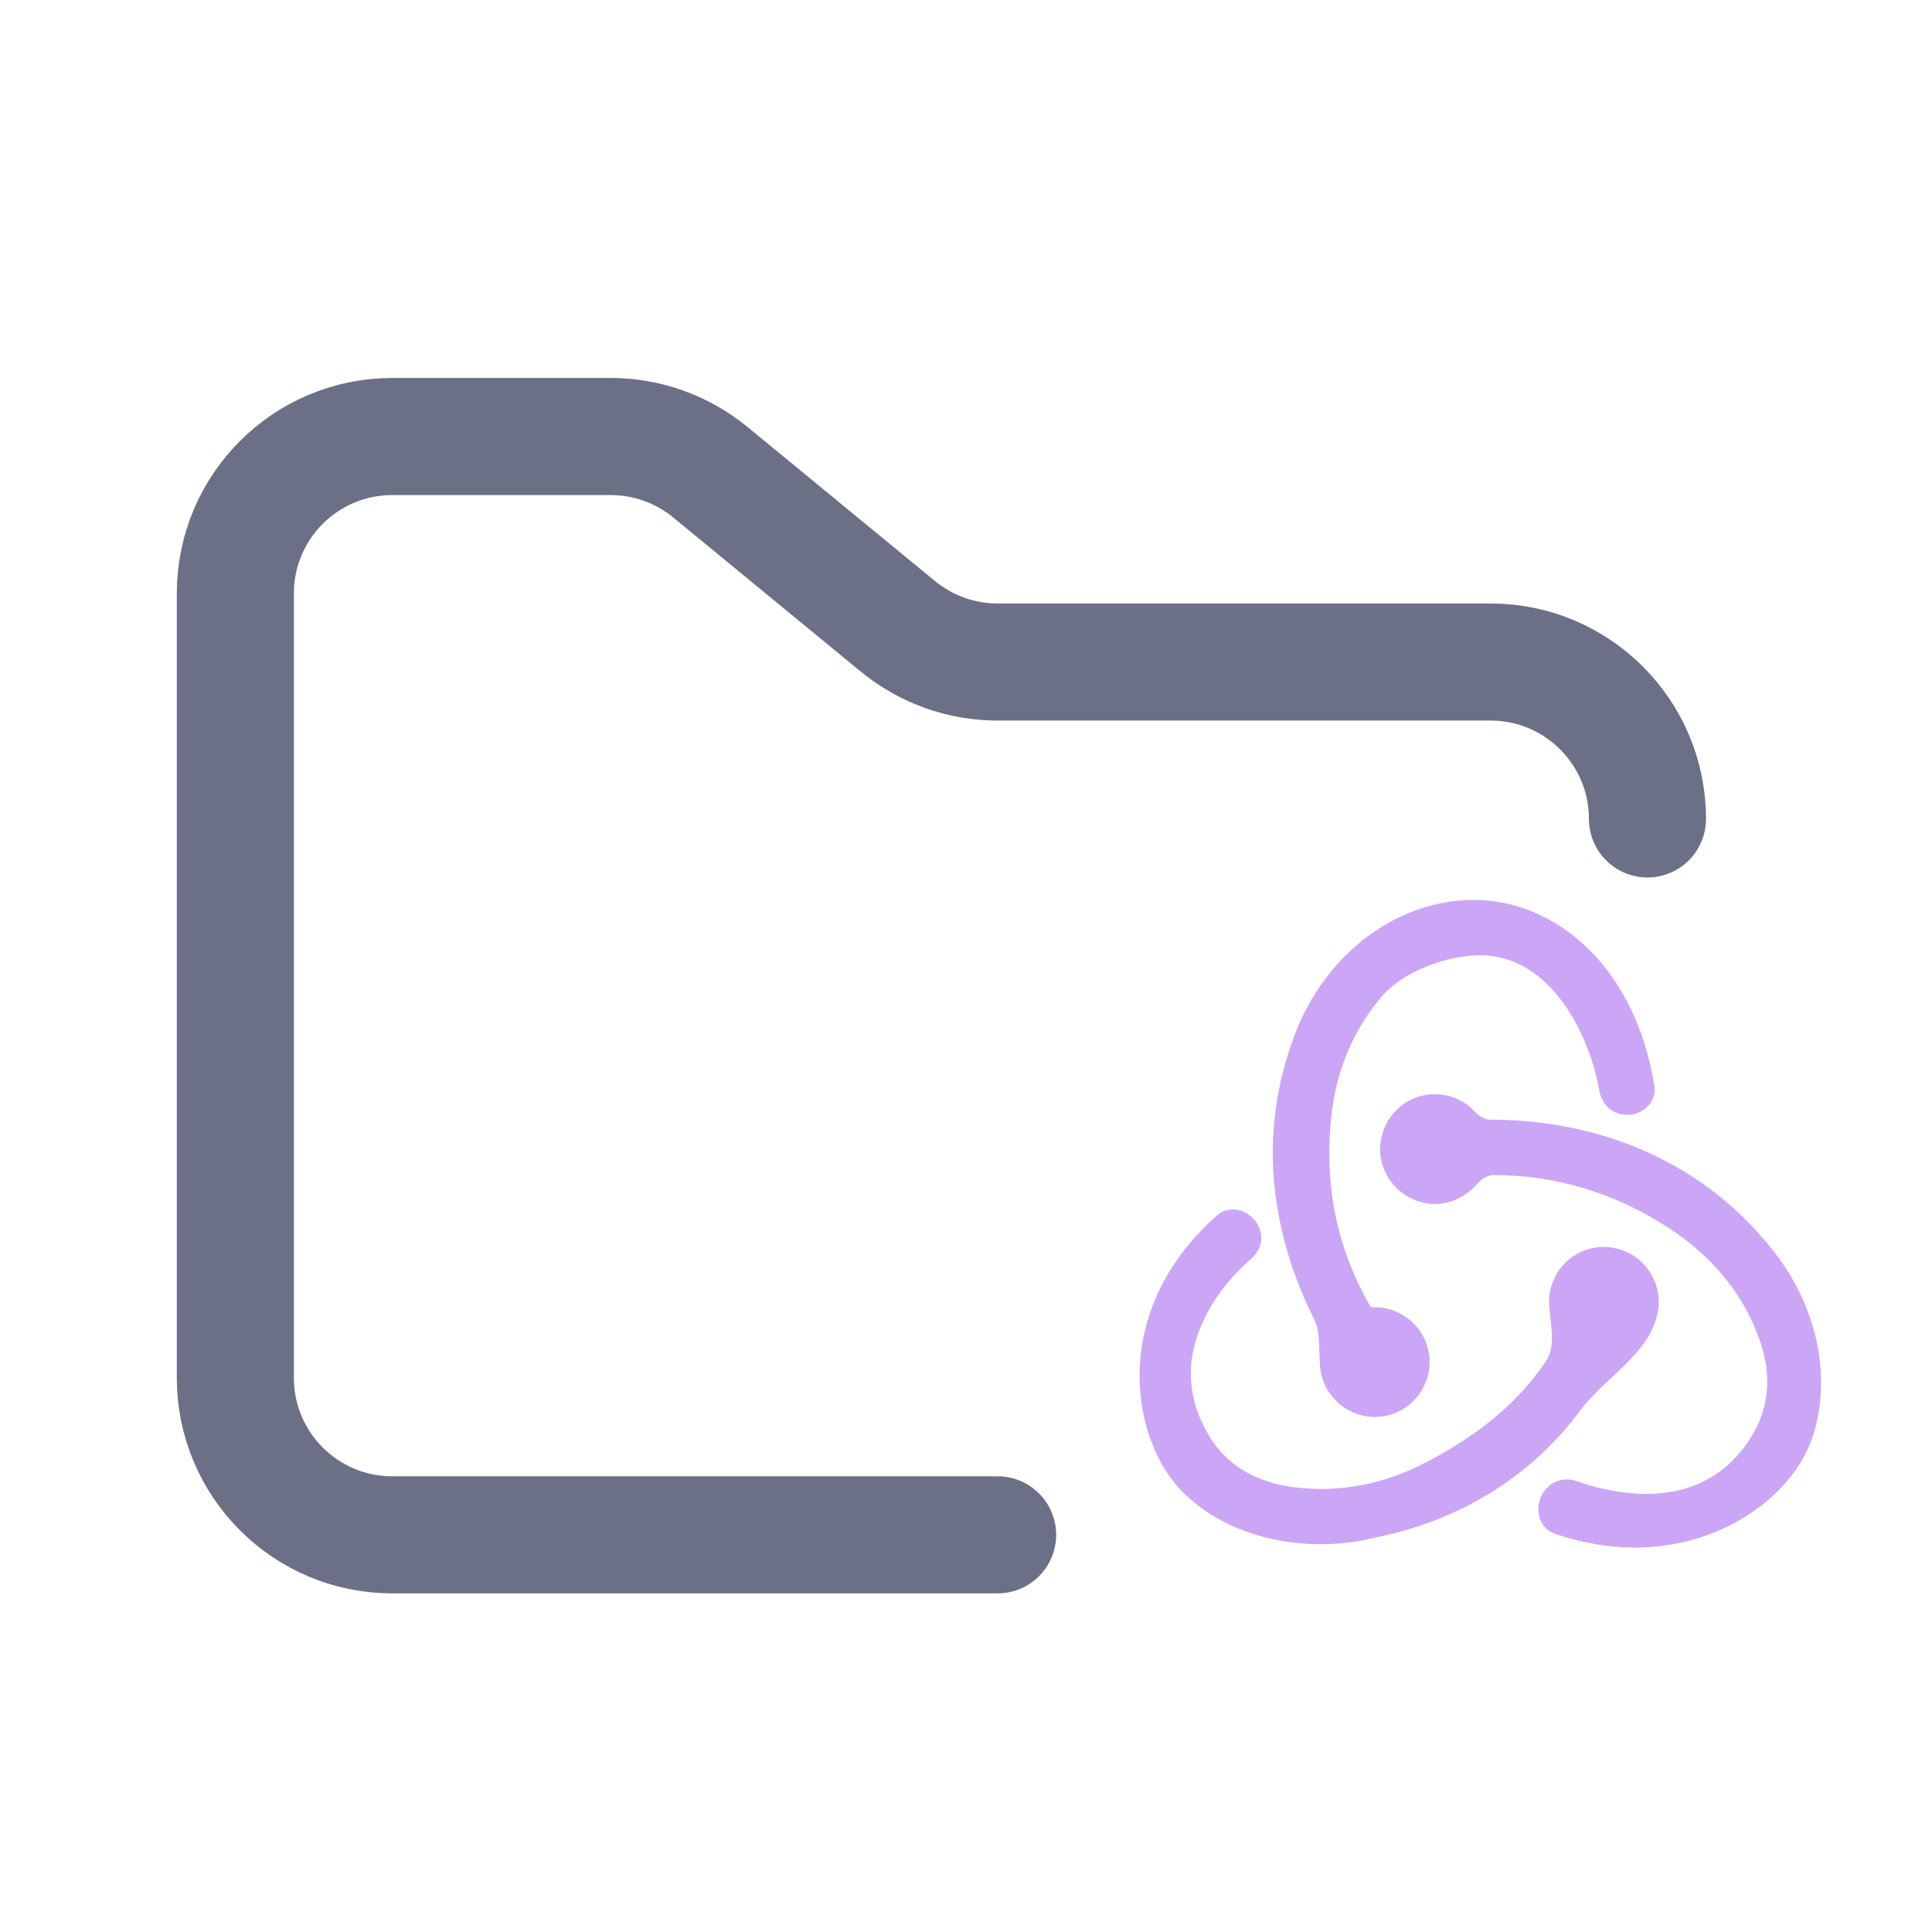 <svg width="33" height="33" viewBox="0 0 33 33" fill="none" xmlns="http://www.w3.org/2000/svg">
<path d="M26.908 23.998C27.32 23.442 28.136 23.005 28.203 22.317C28.207 22.281 28.208 22.244 28.207 22.207C28.192 21.772 27.83 21.424 27.395 21.424H27.366C26.917 21.439 26.569 21.816 26.584 22.265C26.607 22.62 26.713 23.021 26.513 23.316C26.03 24.032 25.359 24.593 24.438 25.077C23.67 25.483 22.873 25.628 22.076 25.526C21.424 25.439 20.916 25.149 20.597 24.671C20.134 23.961 20.09 23.192 20.482 22.424C20.701 21.985 21.022 21.638 21.283 21.413C21.39 21.32 21.445 21.195 21.407 21.058C21.341 20.823 21.05 20.693 20.867 20.855C19.21 22.333 19.439 24.174 20.032 25.077C20.51 25.802 21.482 26.251 22.554 26.251C22.844 26.251 23.134 26.222 23.424 26.149C24.893 25.863 26.081 25.112 26.908 23.998ZM30.033 21.25C28.932 19.96 27.308 19.25 25.453 19.25C25.311 19.25 25.186 19.164 25.088 19.061C24.941 18.909 24.734 18.815 24.511 18.815H24.482C24.033 18.83 23.685 19.206 23.699 19.656C23.714 20.091 24.076 20.439 24.511 20.439H24.54C24.766 20.428 24.97 20.323 25.111 20.165C25.216 20.047 25.353 19.946 25.511 19.946C26.613 19.946 27.656 20.265 28.598 20.888C29.323 21.366 29.845 21.989 30.135 22.743C30.381 23.352 30.366 23.946 30.106 24.454C29.7 25.222 29.019 25.642 28.12 25.642C27.662 25.642 27.221 25.534 26.914 25.424C26.782 25.376 26.649 25.384 26.542 25.474C26.335 25.648 26.352 25.998 26.608 26.084C27.049 26.231 27.49 26.309 27.917 26.309C29.308 26.309 30.338 25.541 30.729 24.773C31.149 23.932 31.12 22.482 30.033 21.25ZM22.67 23.294C22.685 23.729 23.047 24.077 23.482 24.077H23.511C23.96 24.062 24.308 23.685 24.293 23.236C24.279 22.801 23.916 22.453 23.482 22.453H23.453C23.394 22.453 23.328 22.429 23.299 22.379C22.743 21.418 22.513 20.375 22.598 19.25C22.656 18.38 22.945 17.627 23.453 17.003C23.873 16.467 24.685 16.206 25.235 16.192C26.625 16.165 27.291 17.726 27.438 18.594C27.463 18.741 27.547 18.862 27.691 18.904C27.921 18.971 28.172 18.797 28.134 18.56C27.805 16.54 26.466 15.496 25.178 15.496C23.873 15.496 22.67 16.438 22.192 17.829C21.585 19.518 21.891 21.147 22.562 22.486C22.683 22.726 22.646 23.027 22.67 23.294Z" fill="#CBA6F7" stroke="#CBA6F7" stroke-width="0.25"/>
<path d="M17.04 26.216H6.7C5.22 26.216 4.02 25.016 4.02 23.536V10.136C4.02 8.656 5.22 7.456 6.7 7.456H10.43C11.051 7.456 11.652 7.671 12.132 8.065L15.338 10.699C15.818 11.093 16.419 11.308 17.04 11.308H25.46C26.94 11.308 28.14 12.508 28.14 13.988" stroke="#6C7086" stroke-width="2" stroke-linecap="round"/>
</svg>

